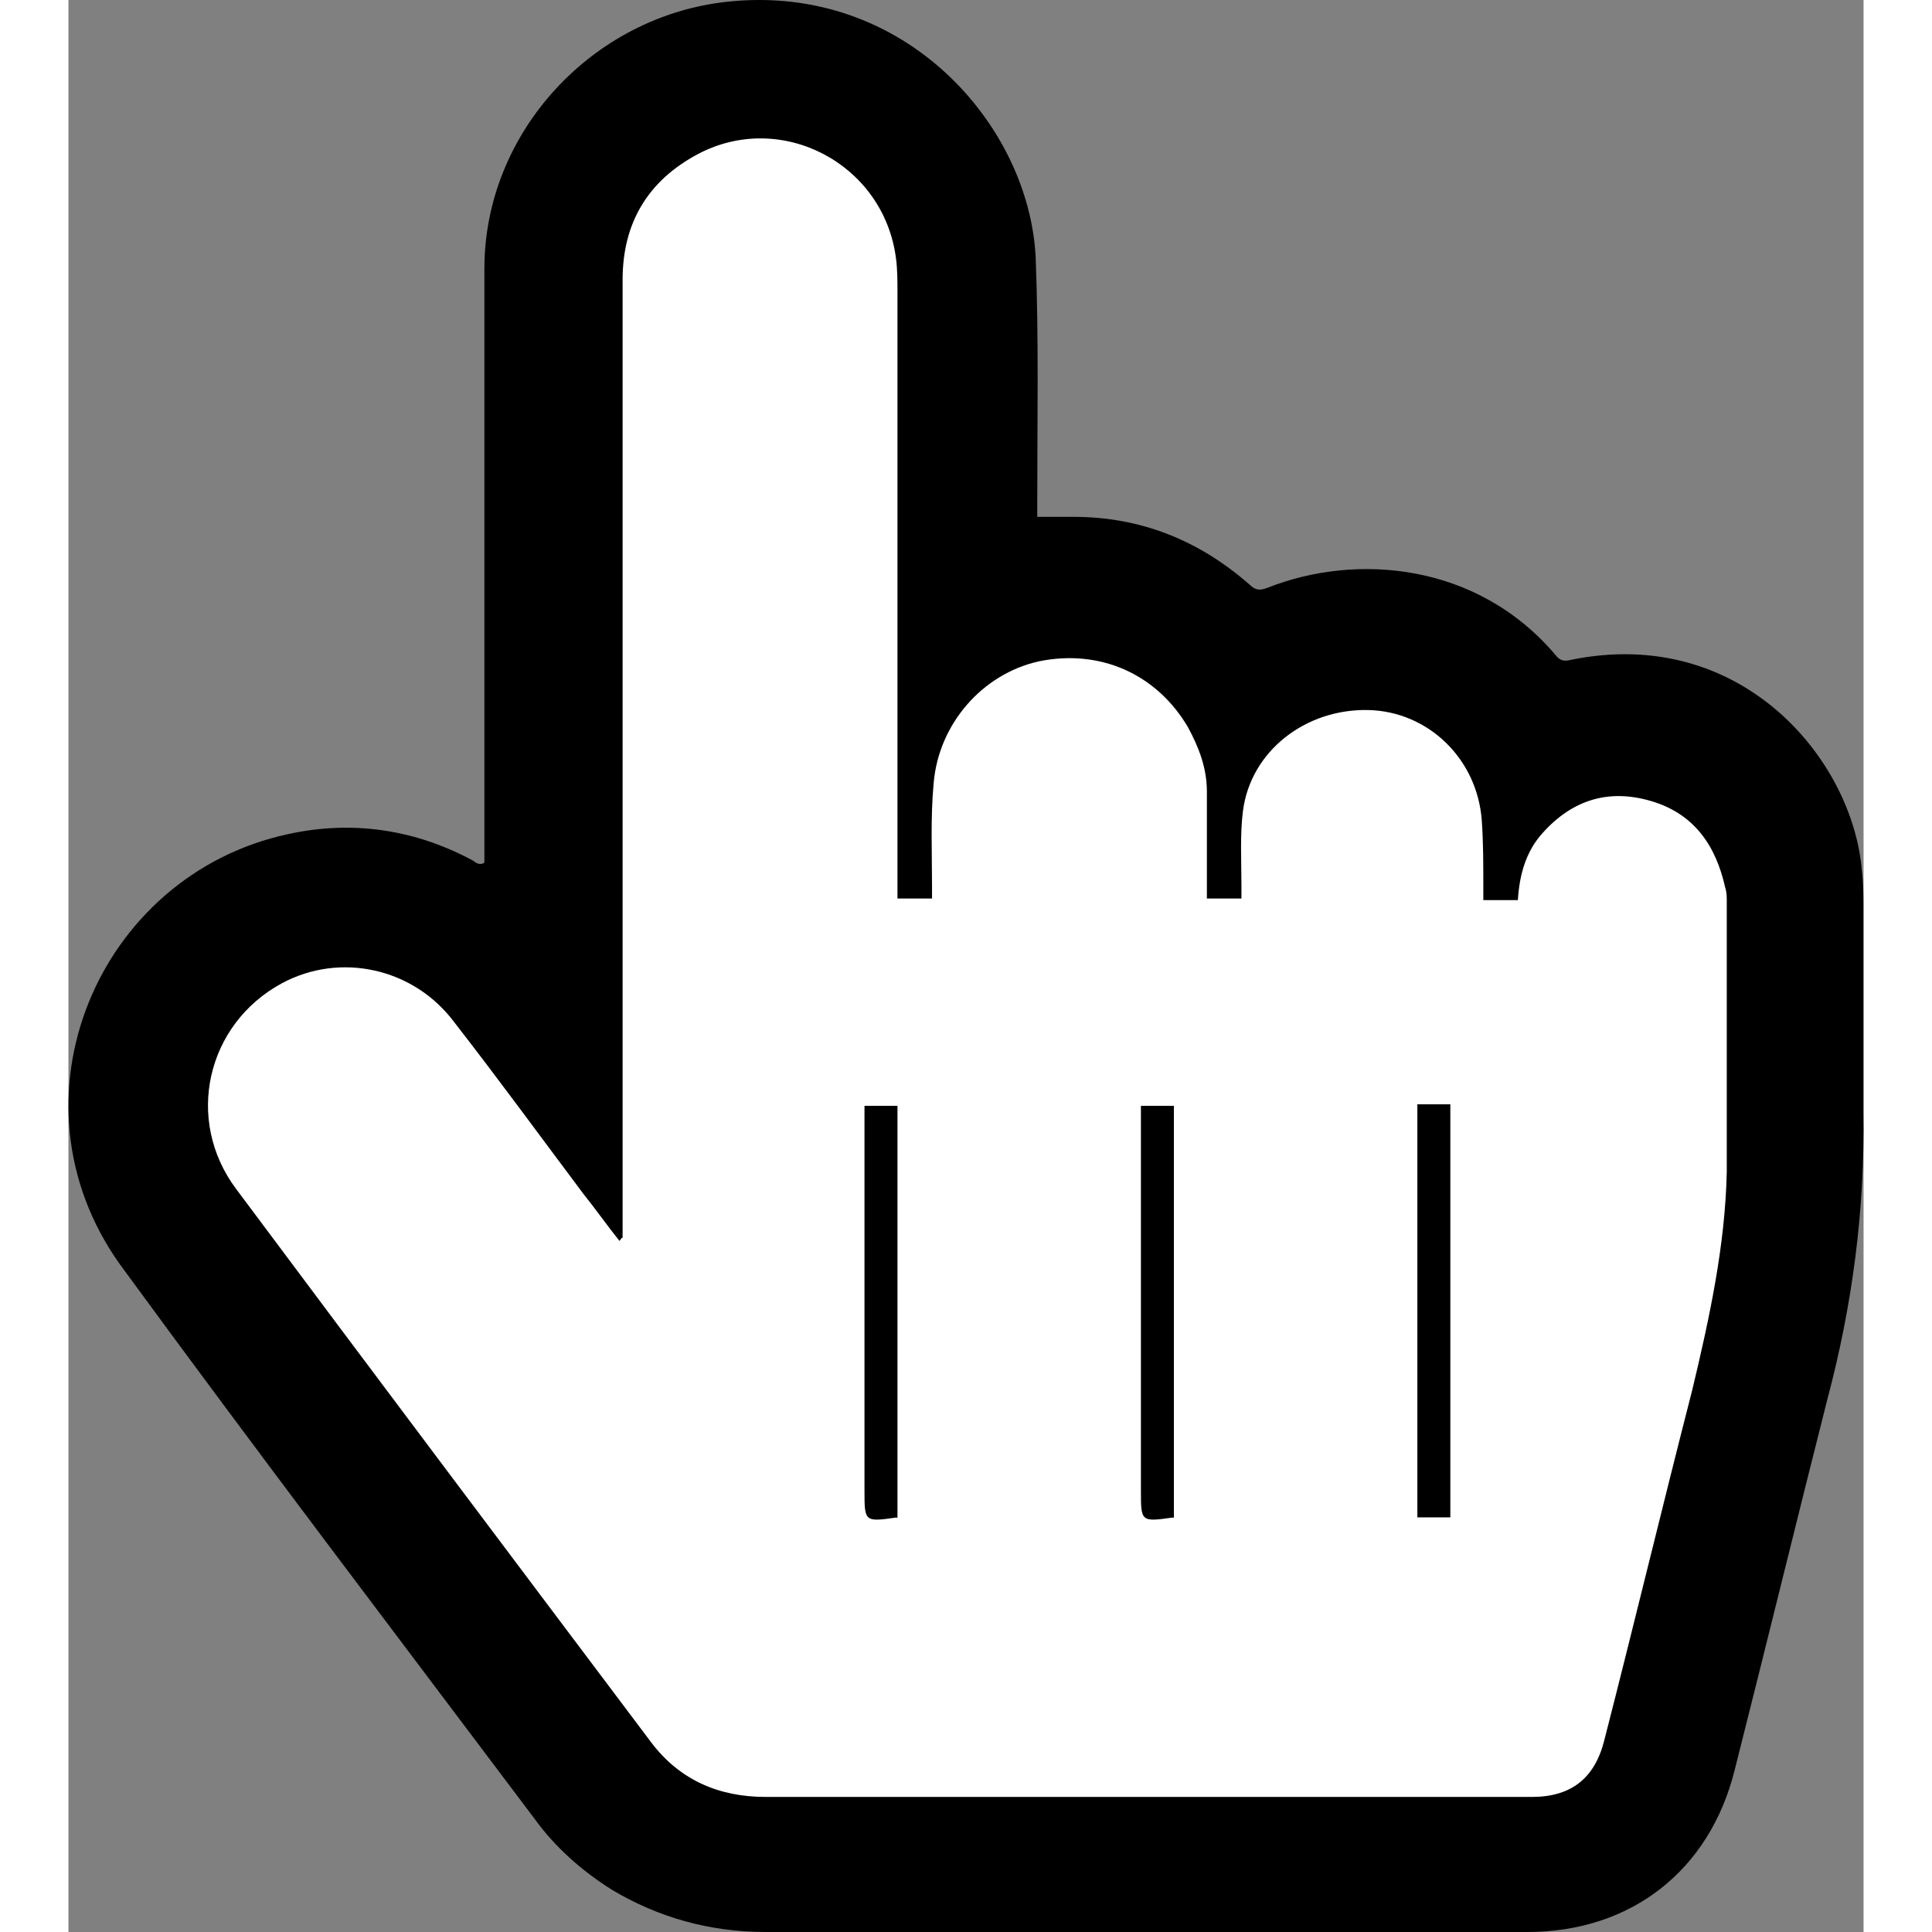 <?xml version="1.0" encoding="UTF-8" standalone="no"?>
<!-- Generator: Adobe Illustrator 24.1.2, SVG Export Plug-In . SVG Version: 6.00 Build 0)  -->

<svg
   version="1.1"
   id="Layer_1"
   x="0px"
   y="0px"
   viewBox="0 0 114.292 123.007"
   enable-background="new 0 0 128 128"
   xml:space="preserve"
   sodipodi:docname="12b4626ef527203c4acd38c3a9f06150.svg"
   width="32"
   height="32"
   xmlns:inkscape="http://www.inkscape.org/namespaces/inkscape"
   xmlns:sodipodi="http://sodipodi.sourceforge.net/DTD/sodipodi-0.dtd"
   xmlns="http://www.w3.org/2000/svg"
   xmlns:svg="http://www.w3.org/2000/svg"><rect x="0" y="0" width="114.292" height="123.007" fill="#808080" stroke="none"/><defs
   id="defs17" /><sodipodi:namedview
   id="namedview15"
   pagecolor="#ffffff"
   bordercolor="#666666"
   borderopacity="1.0"
   inkscape:pageshadow="2"
   inkscape:pageopacity="0.0"
   inkscape:pagecheckerboard="0" />
<g
   id="g12"
   transform="translate(-7.117,-3.093)">
	<path
   d="m 33.6,58 c 0,-0.3 0,-0.6 0,-0.9 0,-12.3 0,-24.6 0,-36.9 0,-8.7 6.9,-16.1 15.5,-17 11.3,-1.2 19.2,7.9 19.6,16.3 0.2,5.2 0.1,10.4 0.1,15.6 0,0.3 0,0.6 0,0.9 0.8,0 1.6,0 2.3,0 4.3,0 8,1.5 11.2,4.3 0.4,0.4 0.7,0.4 1.2,0.2 5.6,-2.2 13.3,-1.6 18.3,4.3 0.3,0.4 0.6,0.4 1,0.3 10.8,-2.2 17.9,6.3 18.5,13.4 0.1,0.8 0.1,1.6 0.1,2.4 0,4.3 0,8.7 0,13 0.1,6.2 -0.7,12.3 -2.3,18.3 -2,7.9 -3.9,15.7 -5.9,23.6 -1.6,6.4 -6.6,10.3 -13.2,10.3 -16.2,0 -32.3,0 -48.5,0 -3.5,0 -6.8,-0.9 -9.8,-2.7 -1.9,-1.2 -3.6,-2.7 -4.9,-4.5 C 28,107.2 19.1,95.5 10.4,83.6 2.9,73.1 9,58.8 21.1,56.2 c 4.1,-0.9 8.1,-0.3 11.8,1.7 0.1,0.1 0.3,0.2 0.4,0.2 0.1,0 0.2,0 0.3,-0.1 z"
   id="path2" />
	<path
   fill="#ffffff"
   d="m 42.4,81.9 c 0,-0.3 0,-0.6 0,-0.8 0,-20.1 0,-40.1 0,-60.2 0,-3.6 1.6,-6.3 4.8,-8 5.3,-2.8 11.8,0.6 12.6,6.6 0.1,0.7 0.1,1.5 0.1,2.2 0,12.5 0,25 0,37.6 0,0.3 0,0.6 0,1 0.7,0 1.4,0 2.2,0 0,-0.3 0,-0.6 0,-0.8 0,-2.2 -0.1,-4.3 0.1,-6.5 0.3,-3.8 3.1,-7 6.7,-7.8 3.9,-0.8 7.5,0.8 9.5,4.2 0.7,1.3 1.2,2.6 1.2,4.1 0,2 0,4 0,5.9 0,0.3 0,0.6 0,0.9 0.7,0 1.4,0 2.2,0 0,-0.3 0,-0.5 0,-0.8 0,-1.6 -0.1,-3.3 0.1,-4.8 0.5,-3.8 4,-6.5 8,-6.4 3.8,0.1 6.9,3.1 7.2,7 0.1,1.4 0.1,2.8 0.1,4.2 0,0.3 0,0.6 0,0.9 0.8,0 1.5,0 2.2,0 0.1,-1.6 0.5,-3.1 1.6,-4.3 1.9,-2.1 4.2,-2.8 6.9,-2 2.7,0.8 4.1,2.8 4.7,5.5 0.1,0.3 0.1,0.6 0.1,0.9 0,5.7 0,11.5 0,17.2 -0.1,4.7 -1.1,9.3 -2.2,13.9 -1.9,7.4 -3.7,14.9 -5.6,22.3 -0.6,2.4 -2.1,3.6 -4.6,3.6 -16.3,0 -32.5,0 -48.8,0 -3,0 -5.5,-1.1 -7.3,-3.5 C 35.4,102.3 26.6,90.6 17.8,78.8 14.5,74.4 15.9,68.3 20.7,65.7 c 3.7,-2 8.4,-1 11,2.5 2.8,3.6 5.5,7.3 8.2,10.9 0.8,1 1.5,2 2.3,3 0.1,-0.1 0.1,-0.2 0.2,-0.2 z"
   id="path4" />
	<path
   d="m 59.9,99.7 c -0.1,0 -0.1,0.1 0,0 -2.1,0.3 -2.1,0.3 -2.1,-1.7 0,-7.8 0,-15.7 0,-23.5 0,-0.3 0,-0.6 0,-1 0.7,0 1.4,0 2.1,0 0,8.7 0,17.4 0,26.2 z"
   id="path6" />
	<path
   d="m 77.5,99.7 c -0.1,0 -0.1,0.1 0,0 -2.1,0.3 -2.1,0.3 -2.1,-1.7 0,-7.9 0,-15.7 0,-23.6 0,-0.3 0,-0.6 0,-0.9 0.8,0 1.4,0 2.1,0 0,8.7 0,17.4 0,26.2 z"
   id="path8" />
	<path
   d="m 93,73.4 c 0.7,0 1.4,0 2.1,0 0,8.8 0,17.5 0,26.3 -0.7,0 -1.4,0 -2.1,0 0,-8.8 0,-17.5 0,-26.3 z"
   id="path10" />
</g>
</svg>
